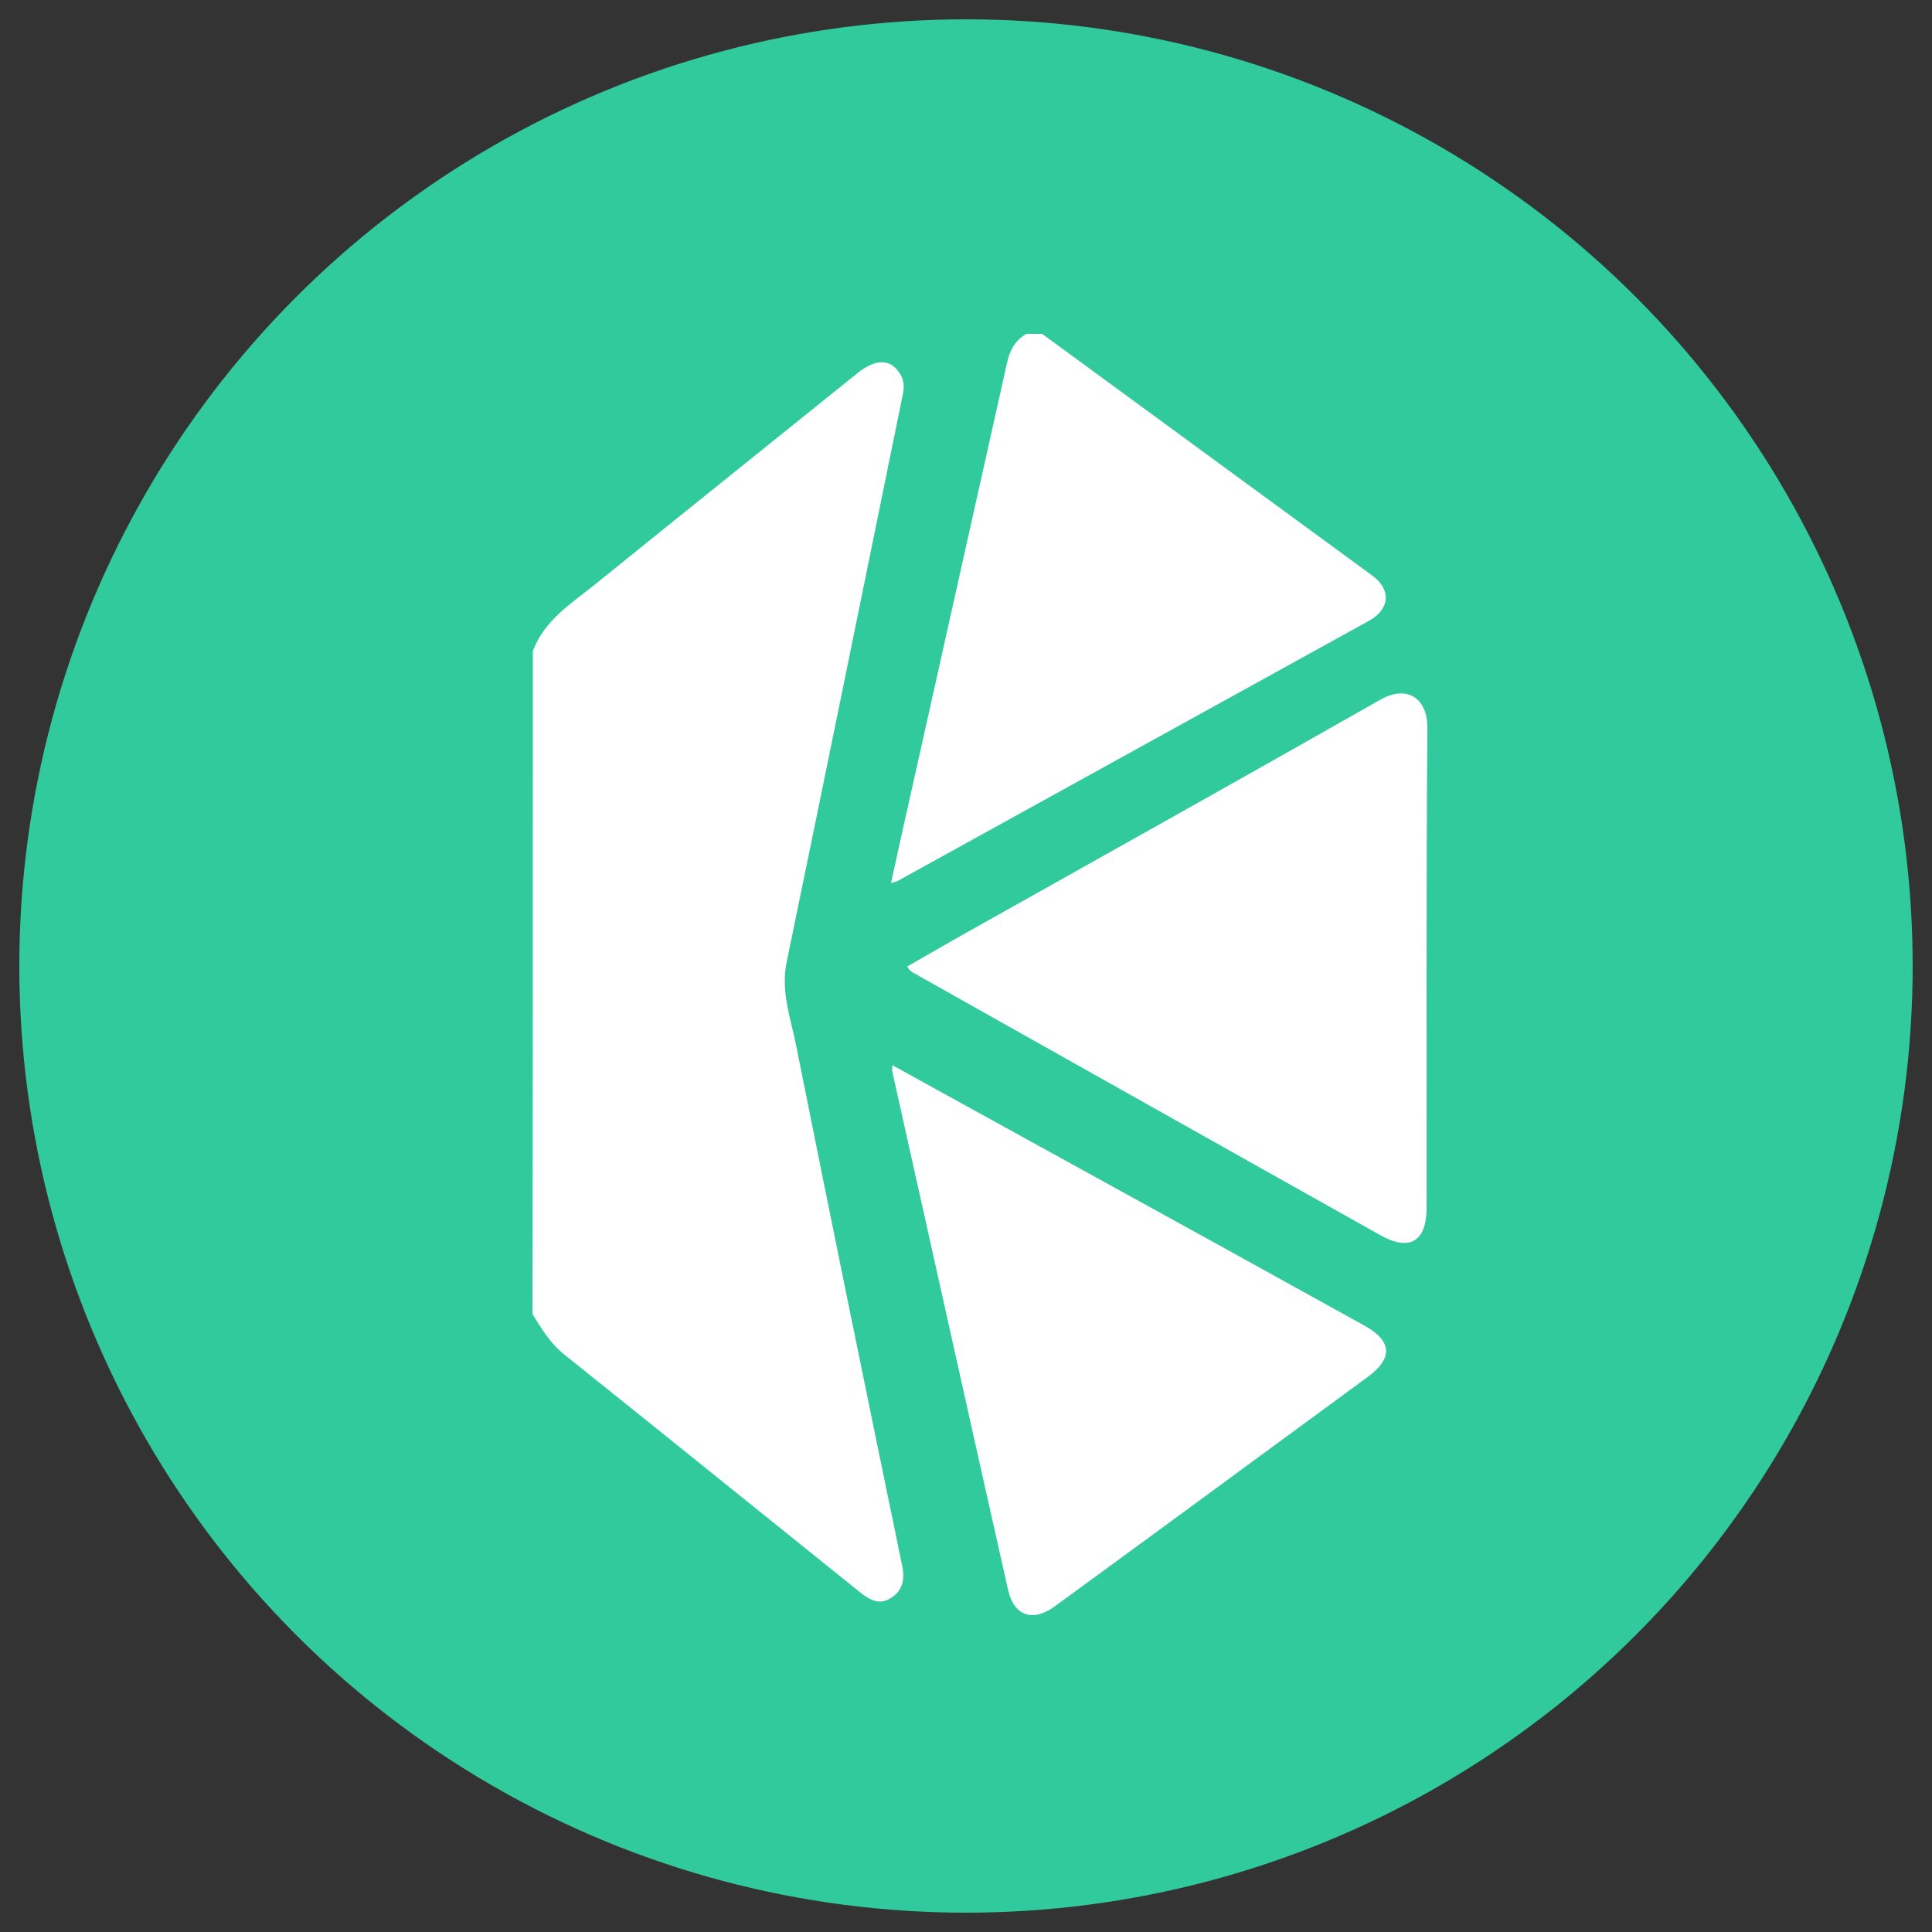 <?xml version="1.0" encoding="utf-8"?>
<!-- Generator: Adobe Illustrator 18.0.0, SVG Export Plug-In . SVG Version: 6.00 Build 0)  -->
<!DOCTYPE svg PUBLIC "-//W3C//DTD SVG 1.1//EN" "http://www.w3.org/Graphics/SVG/1.1/DTD/svg11.dtd">
<svg version="1.1" id="Layer_1" xmlns="http://www.w3.org/2000/svg" xmlns:xlink="http://www.w3.org/1999/xlink" x="0px" y="0px"
	 viewBox="0 0 500 500" enable-background="new 0 0 500 500" xml:space="preserve">
<rect x="0" y="0" width="500" height="500" fill="#333333" stroke="none"/>
<g>
	<circle fill="#31CA9D" cx="250" cy="250" r="245"/>
	<g>
		<path fill="#FFFFFF" d="M137.9,168.5c3-8.1,10.1-12.4,16.4-17.5c22.5-18.2,45.1-36.3,67.7-54.5c4.5-3.6,8.3-3.7,10.7-0.1
			c1.3,1.8,1.4,3.8,0.9,5.9c-10,48.9-19.9,97.8-30,146.6c-1.6,7.6,1,14.5,2.4,21.5c9,45,18.2,89.9,27.5,134.9c0.7,3.5,0.1,6.4-3,8.3
			c-3,1.9-5.5,0.4-7.9-1.5c-25.5-20.5-50.9-41-76.5-61.5c-3.7-2.9-5.9-6.7-8.3-10.5C137.9,282.9,137.9,225.7,137.9,168.5z"/>
		<path fill="#FFFFFF" d="M269.7,86.4c28.5,20.9,57,41.7,85.5,62.6c4.9,3.6,4.5,8.6-0.8,11.6c-40.7,22.5-81.4,44.9-122.1,67.4
			c-0.3,0.2-0.8,0.3-1.7,0.5c2.1-9.7,4.2-19,6.3-28.4c7.9-35.4,15.8-70.7,23.7-106.1c0.7-3.3,2.1-5.9,5-7.6
			C267,86.4,268.3,86.4,269.7,86.4z"/>
		<path fill="#FFFFFF" d="M234.8,250.1c5-2.8,9.9-5.7,14.9-8.5c35.8-20.1,71.8-40.2,107.5-60.5c6.8-3.9,12.2-0.6,12.2,7.2
			c-0.3,41.4-0.2,82.9-0.2,124.3c0,8.7-4.4,11.3-11.9,7.1c-40-22.4-79.9-44.9-119.8-67.3C236.6,251.8,235.5,251.6,234.8,250.1z"/>
		<path fill="#FFFFFF" d="M231,275.7c14.9,8.2,29.5,16.3,44.1,24.3c26,14.3,51.9,28.6,77.9,43c7.3,4,7.6,8.5,0.9,13.4
			C326.9,376.2,300,396,273,415.7c-5.7,4.2-10.6,2.5-12.1-4.2c-10.1-44.8-20-89.6-30-134.3C230.8,276.9,230.9,276.6,231,275.7z"/>
	</g>
</g>
</svg>
